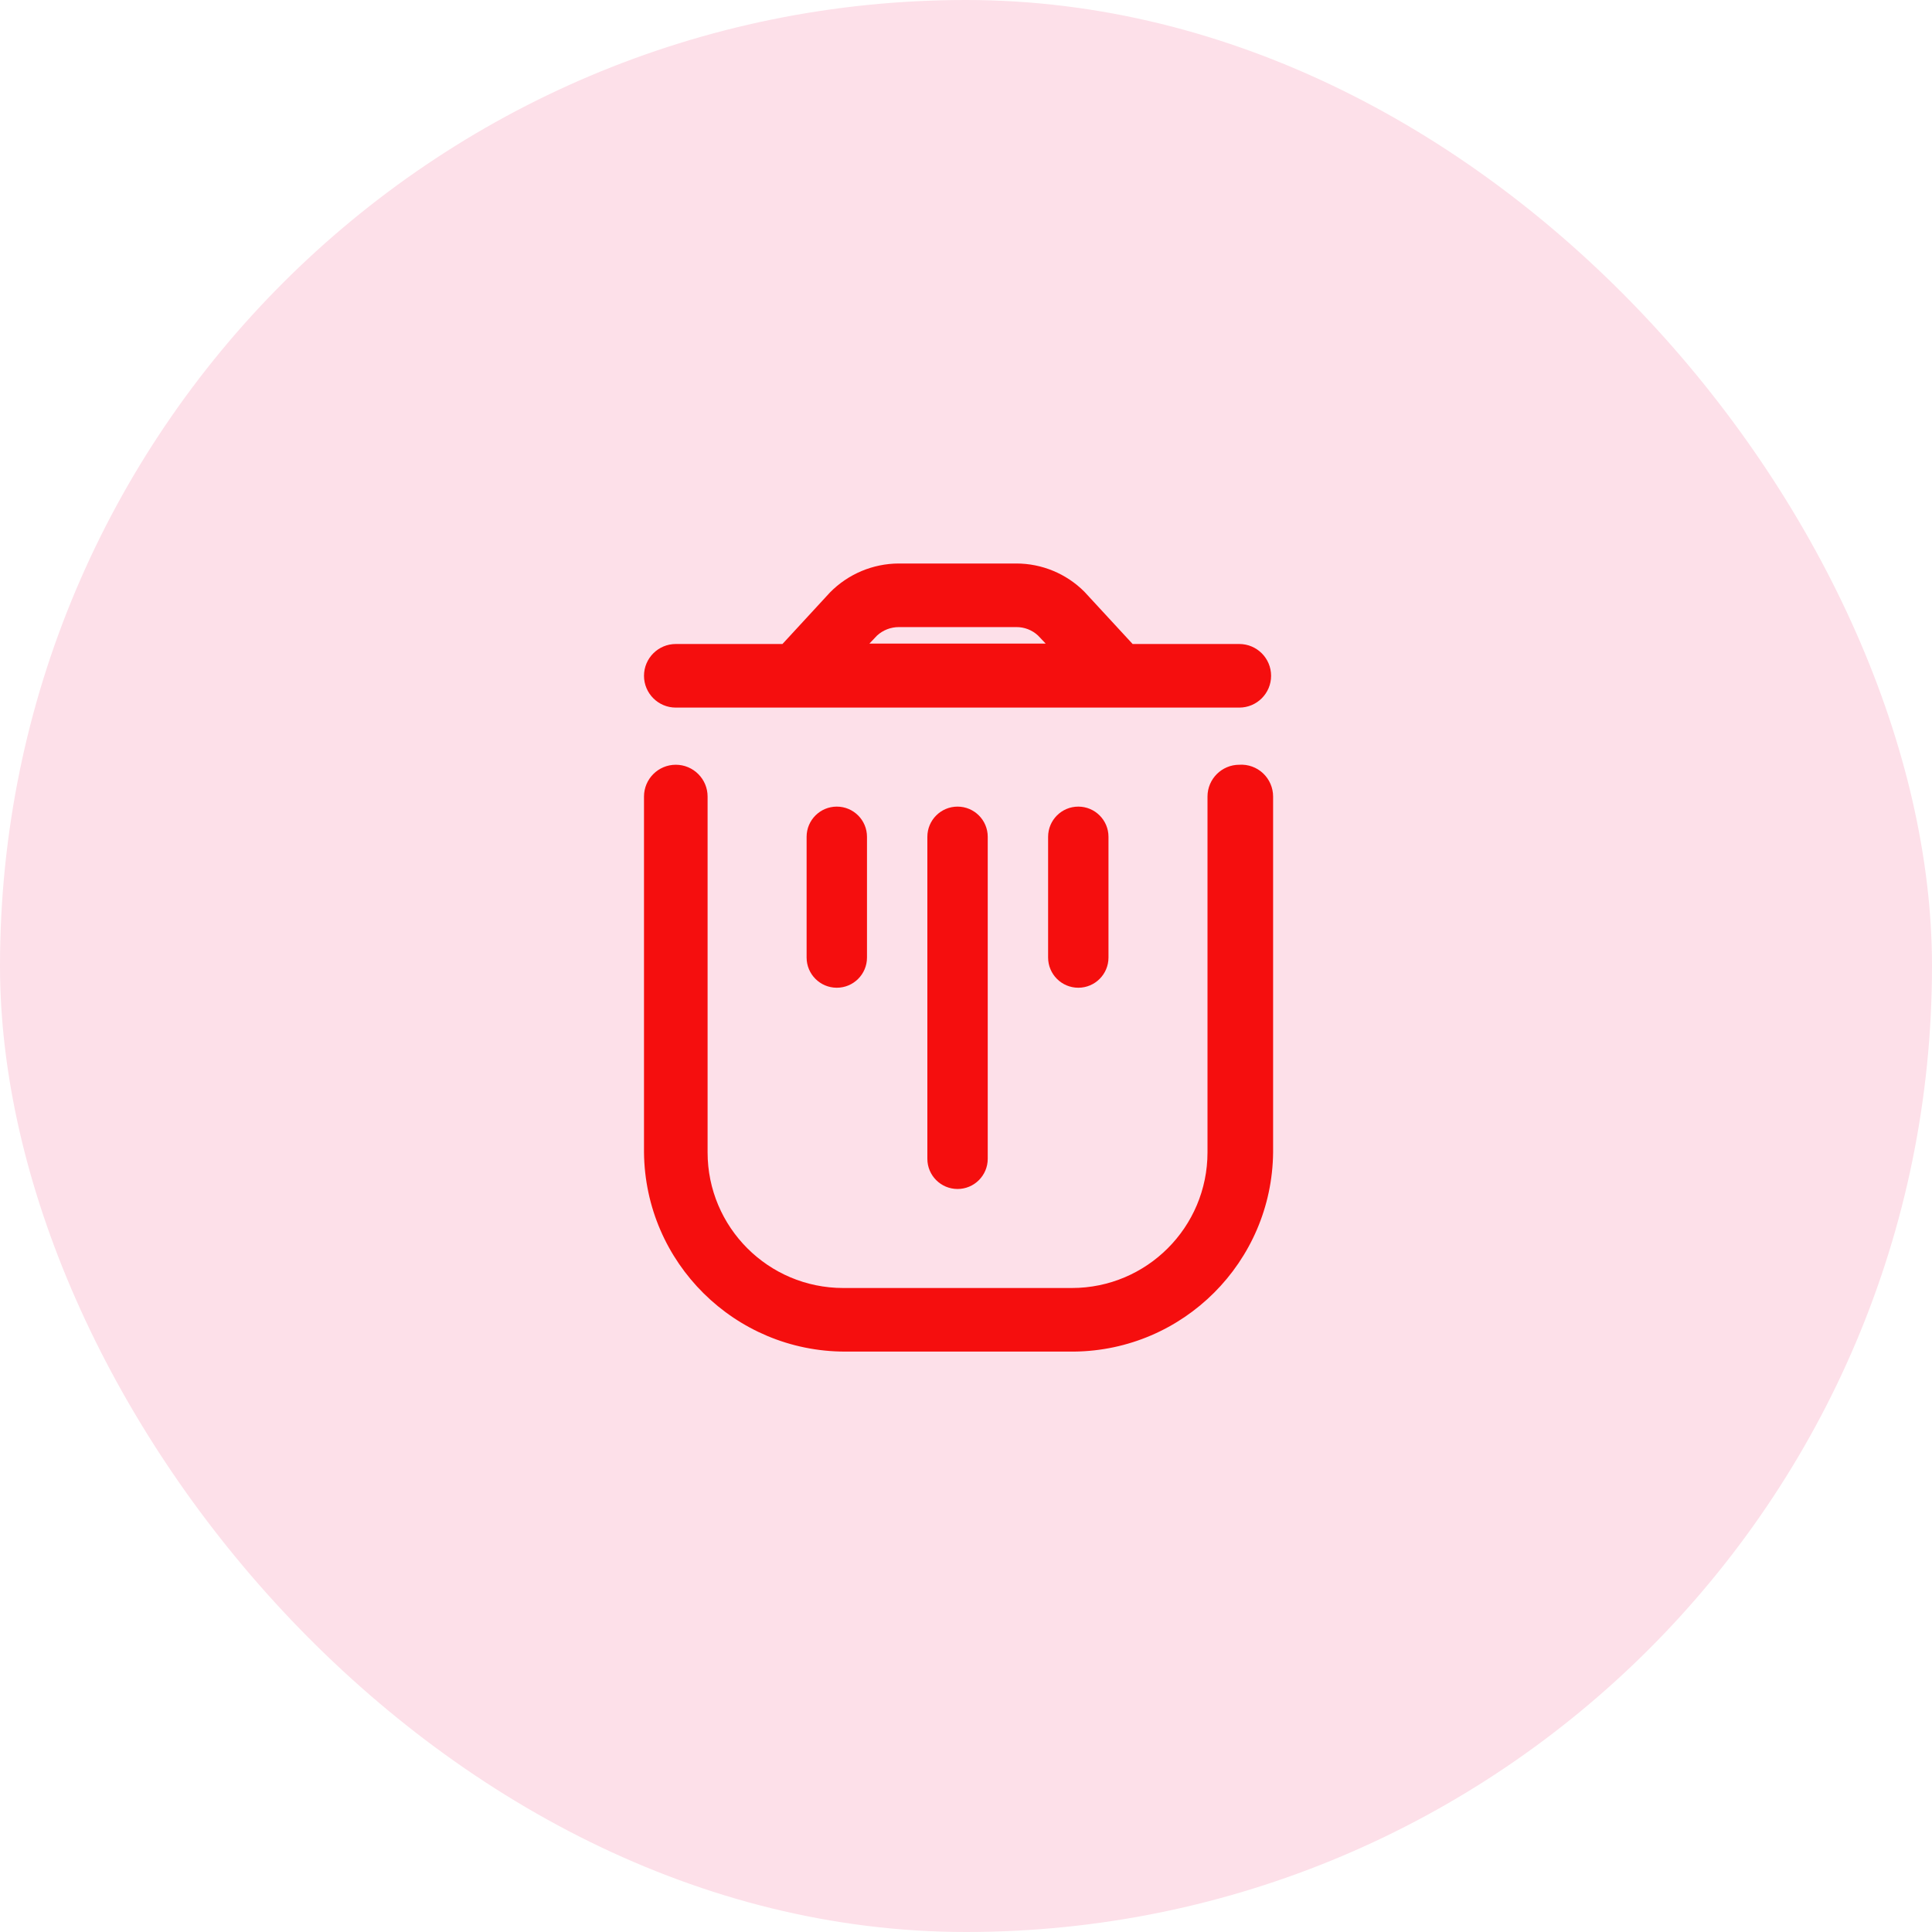 <svg width="48" height="48" viewBox="0 0 48 48" fill="none" xmlns="http://www.w3.org/2000/svg">
<rect width="48" height="48" rx="24" fill="#FDE0E9"/>
<path d="M30.79 19C30.354 19 30 19.354 30 19.79V28.63C30 30.491 28.491 32 26.63 32H20.95C19.089 32 17.58 30.491 17.58 28.63V19.79C17.58 19.354 17.226 19 16.79 19C16.354 19 16 19.354 16 19.79V28.63C16.027 31.372 18.258 33.58 21 33.58H26.68C29.402 33.553 31.603 31.352 31.63 28.63V19.79C31.63 19.572 31.54 19.363 31.381 19.213C31.222 19.063 31.008 18.986 30.79 19Z" fill="#F50E0E"/>
<path fill-rule="evenodd" clip-rule="evenodd" d="M30.79 17.58H16.79C16.354 17.58 16 17.226 16 16.79C16 16.354 16.354 16 16.79 16H19.44L20.62 14.72C21.071 14.261 21.687 14.002 22.33 14H25.25C25.884 14 26.492 14.252 26.94 14.7L28.14 16H30.79C31.226 16 31.58 16.354 31.58 16.79C31.58 17.226 31.226 17.58 30.79 17.58ZM25.25 15.58H22.33C22.13 15.58 21.937 15.655 21.79 15.79L21.6 15.99H25.98L25.79 15.79C25.644 15.653 25.45 15.578 25.25 15.58Z" fill="#F50E0E"/>
<path d="M20.04 20.79V23.79C20.04 24.204 20.376 24.54 20.79 24.54C21.204 24.54 21.54 24.204 21.54 23.79V20.79C21.54 20.376 21.204 20.04 20.79 20.04C20.376 20.04 20.04 20.376 20.04 20.79Z" fill="#F50E0E"/>
<path d="M23.04 20.79V28.79C23.04 29.204 23.376 29.54 23.79 29.54C24.204 29.54 24.54 29.204 24.54 28.79V20.79C24.54 20.376 24.204 20.04 23.79 20.04C23.376 20.04 23.04 20.376 23.04 20.79Z" fill="#F50E0E"/>
<path d="M26.04 20.79V23.79C26.04 24.204 26.376 24.54 26.79 24.54C27.204 24.54 27.54 24.204 27.54 23.79V20.79C27.54 20.376 27.204 20.04 26.79 20.04C26.376 20.04 26.04 20.376 26.04 20.79Z" fill="#F50E0E"/>
</svg>
